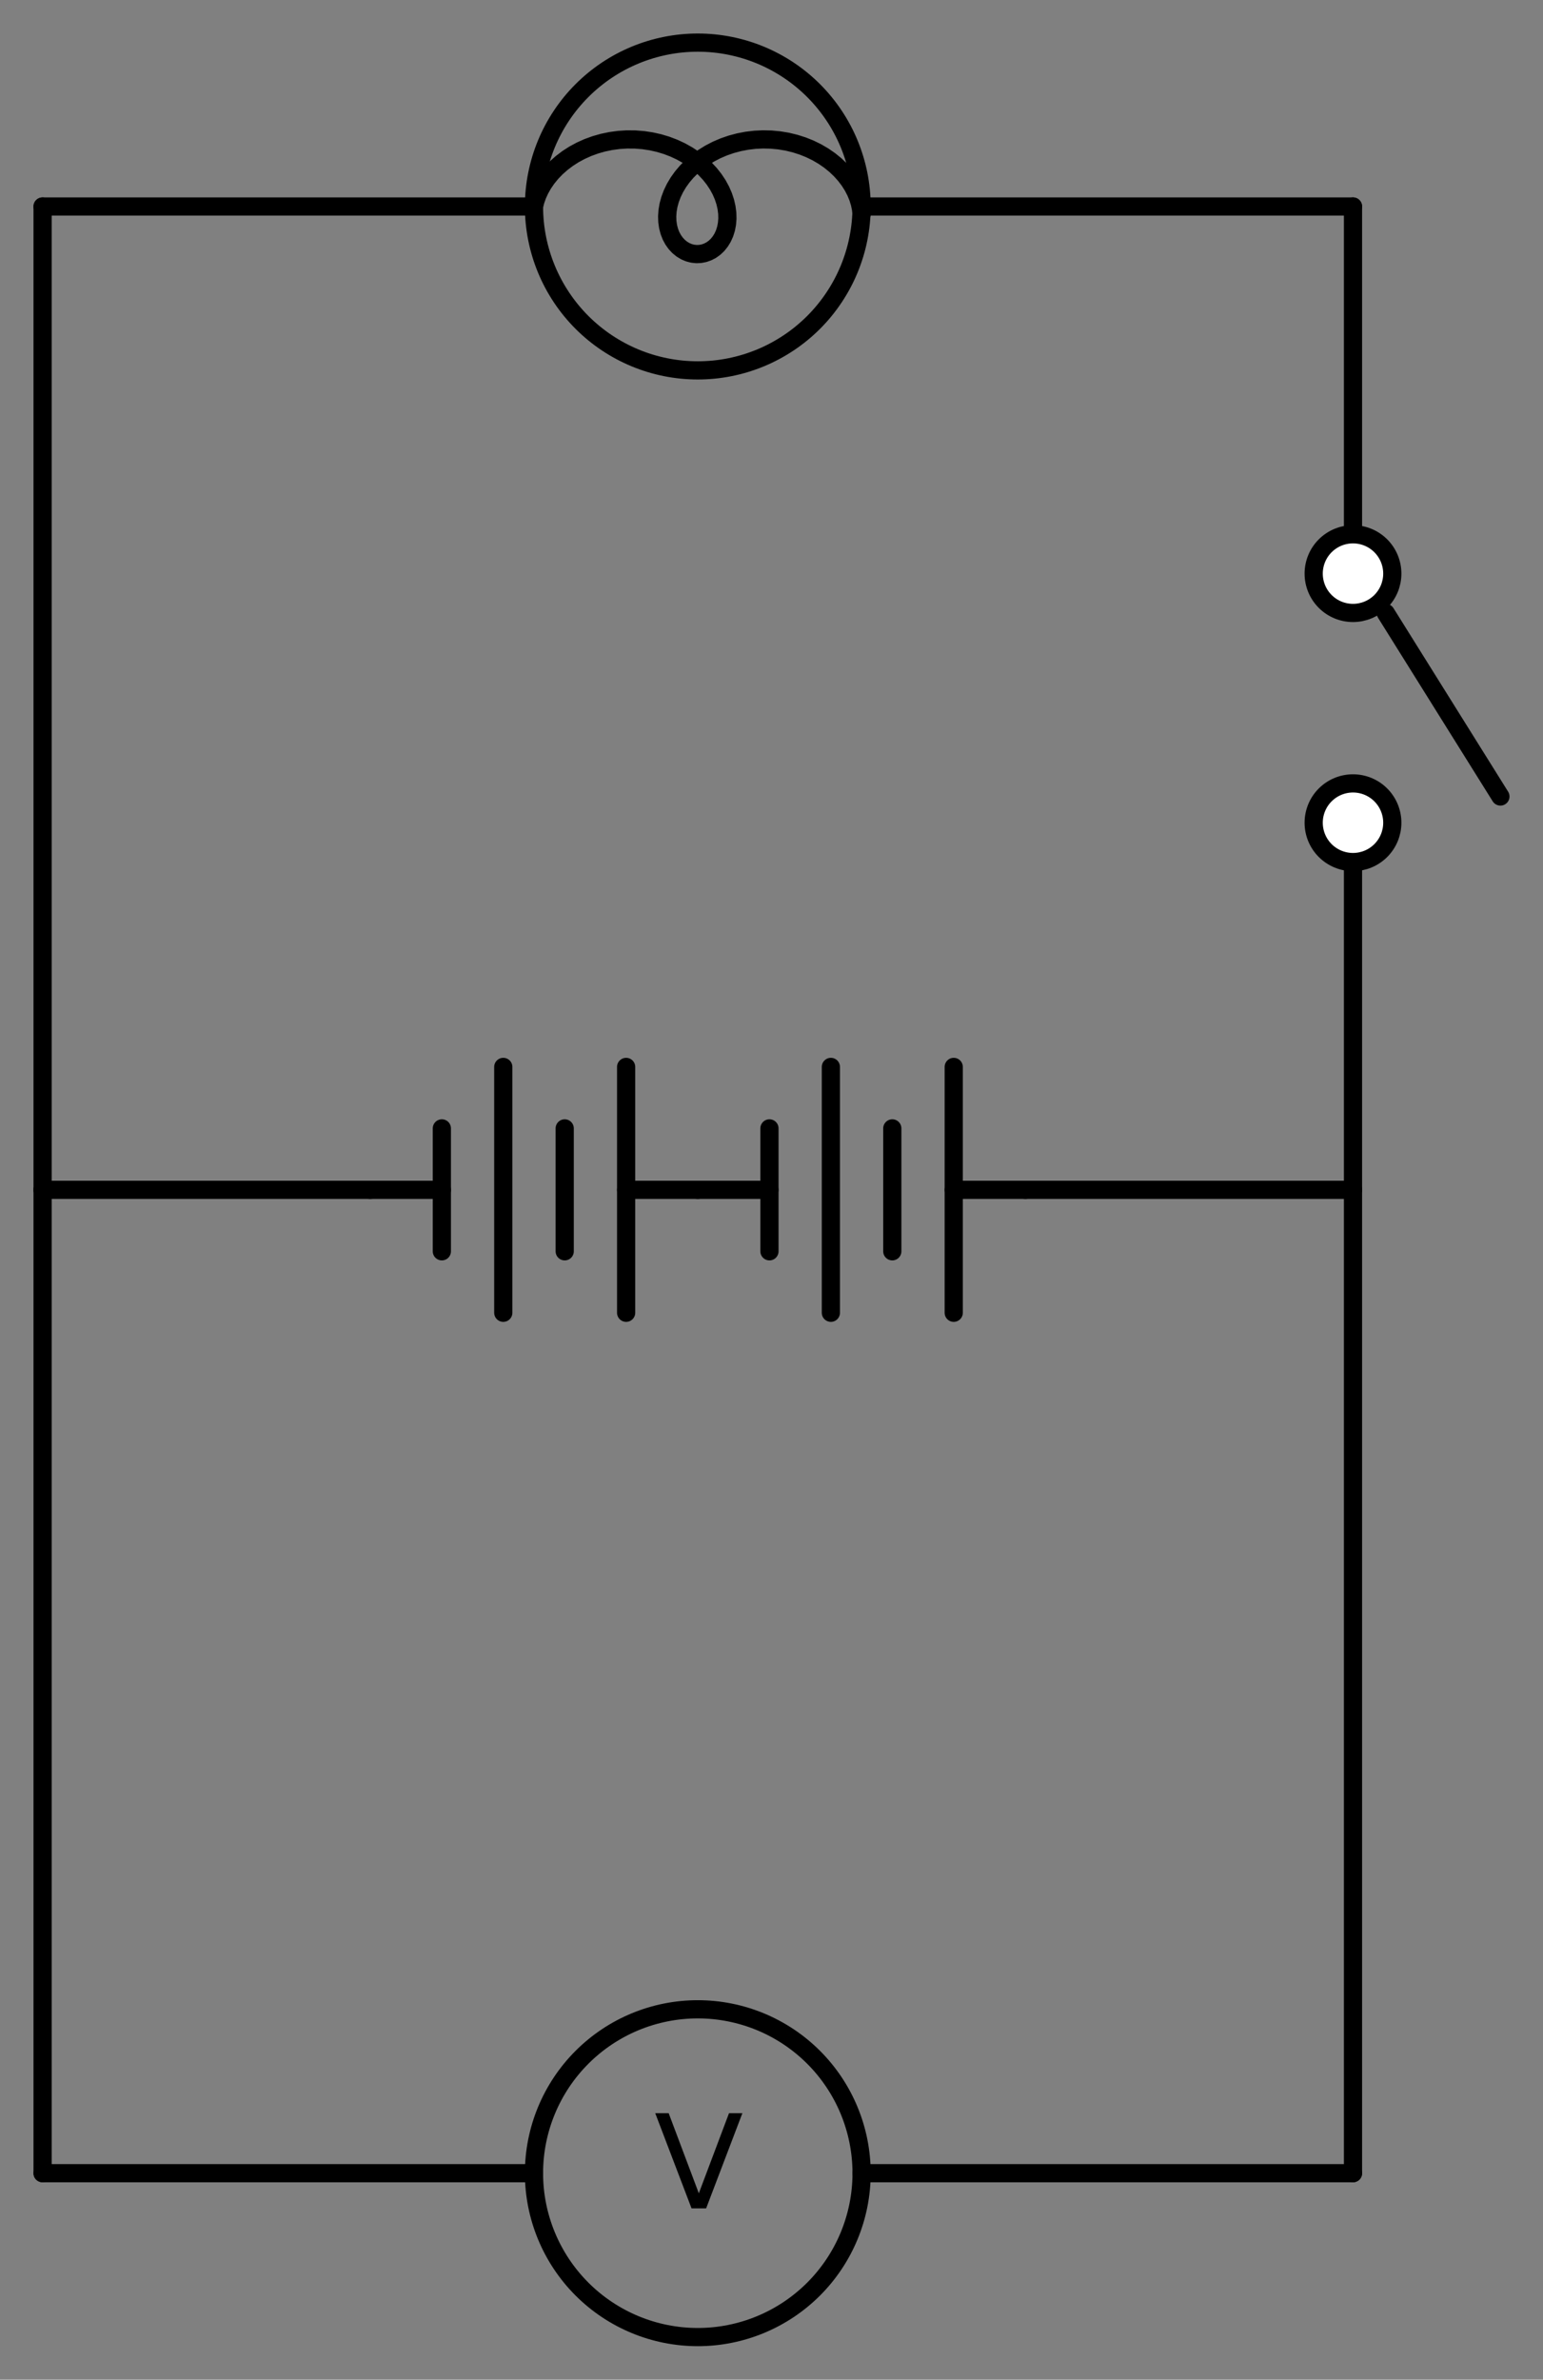 <?xml version="1.0" encoding="utf-8" standalone="no"?>
<!DOCTYPE svg PUBLIC "-//W3C//DTD SVG 1.1//EN"
  "http://www.w3.org/Graphics/SVG/1.1/DTD/svg11.dtd">
<svg xmlns:xlink="http://www.w3.org/1999/xlink" width="169.56pt" height="261.36pt" viewBox="0 0 169.56 261.36" xmlns="http://www.w3.org/2000/svg" version="1.1">
 <rect x="0" y="0" width="169.56" height="261.36" fill="#808080" stroke="none"/>
 <defs>
  <style type="text/css">*{stroke-linejoin: round; stroke-linecap: butt}</style>
 </defs>
 <g id="figure_1">
  <g id="patch_1">
   <path d="M 0 261.36 
L 169.56 261.36 
L 169.56 0 
L 0 0 
L 0 261.36 
z
" style="fill: none"/>
  </g>
  <g id="axes_1">
   <g id="patch_2">
    <path d="M 76.68 40.68 
C 81.454 40.68 86.032 38.783 89.408 35.408 
C 92.783 32.032 94.68 27.454 94.68 22.68 
C 94.68 17.906 92.783 13.328 89.408 9.952 
C 86.032 6.577 81.454 4.68 76.68 4.68 
C 71.906 4.68 67.328 6.577 63.952 9.952 
C 60.577 13.328 58.68 17.906 58.68 22.68 
C 58.68 27.454 60.577 32.032 63.952 35.408 
C 67.328 38.783 71.906 40.68 76.68 40.68 
L 76.68 40.68 
z
" clip-path="url(#p89eb5d8bbd)" style="fill: none; stroke: #000000; stroke-width: 2; stroke-linejoin: miter"/>
   </g>
   <g id="patch_3">
    <path d="M 76.68 256.68 
C 81.454 256.68 86.032 254.783 89.408 251.408 
C 92.783 248.032 94.68 243.454 94.68 238.68 
C 94.68 233.906 92.783 229.328 89.408 225.952 
C 86.032 222.577 81.454 220.68 76.68 220.68 
C 71.906 220.68 67.328 222.577 63.952 225.952 
C 60.577 229.328 58.68 233.906 58.68 238.68 
C 58.68 243.454 60.577 248.032 63.952 251.408 
C 67.328 254.783 71.906 256.68 76.68 256.68 
L 76.68 256.68 
z
" clip-path="url(#p89eb5d8bbd)" style="fill: none; stroke: #000000; stroke-width: 2; stroke-linejoin: miter"/>
   </g>
   <g id="line2d_1">
    <path d="M 4.68 22.68 
L 58.68 22.68 
L 58.68 22.68 
M 94.68 22.68 
L 94.68 22.68 
L 148.68 22.68 
" clip-path="url(#p89eb5d8bbd)" style="fill: none; stroke: #000000; stroke-width: 2; stroke-linecap: round"/>
   </g>
   <g id="line2d_2">
    <path d="M 58.68 22.68 
L 58.836 22.054 
L 59.057 21.424 
L 59.344 20.796 
L 59.697 20.175 
L 60.114 19.57 
L 60.592 18.984 
L 61.131 18.425 
L 61.727 17.898 
L 62.375 17.408 
L 63.073 16.959 
L 63.815 16.558 
L 64.597 16.207 
L 65.412 15.91 
L 66.255 15.67 
L 67.121 15.49 
L 68.002 15.371 
L 68.892 15.314 
L 69.785 15.321 
L 70.674 15.39 
L 71.552 15.522 
L 72.414 15.714 
L 73.252 15.966 
L 74.061 16.274 
L 74.835 16.635 
L 75.568 17.046 
L 76.256 17.503 
L 76.895 18.002 
L 77.479 18.536 
L 78.006 19.101 
L 78.472 19.691 
L 78.876 20.3 
L 79.215 20.922 
L 79.489 21.552 
L 79.697 22.181 
L 79.84 22.806 
L 79.918 23.418 
L 79.933 24.012 
L 79.887 24.582 
L 79.783 25.122 
L 79.624 25.627 
L 79.415 26.092 
L 79.159 26.512 
L 78.863 26.883 
L 78.53 27.201 
L 78.166 27.463 
L 77.779 27.666 
L 77.373 27.809 
L 76.956 27.89 
L 76.533 27.908 
L 76.112 27.863 
L 75.699 27.755 
L 75.301 27.586 
L 74.923 27.356 
L 74.572 27.07 
L 74.254 26.728 
L 73.974 26.336 
L 73.738 25.896 
L 73.55 25.413 
L 73.415 24.892 
L 73.335 24.339 
L 73.316 23.758 
L 73.357 23.155 
L 73.463 22.537 
L 73.634 21.91 
L 73.871 21.279 
L 74.173 20.652 
L 74.54 20.035 
L 74.971 19.433 
L 75.464 18.853 
L 76.016 18.301 
L 76.624 17.782 
L 77.285 17.301 
L 77.993 16.863 
L 78.745 16.473 
L 79.535 16.134 
L 80.357 15.85 
L 81.206 15.624 
L 82.075 15.457 
L 82.959 15.352 
L 83.85 15.31 
L 84.743 15.331 
L 85.63 15.415 
L 86.505 15.56 
L 87.362 15.767 
L 88.194 16.032 
L 88.995 16.352 
L 89.76 16.725 
L 90.484 17.148 
L 91.161 17.614 
L 91.787 18.121 
L 92.358 18.663 
L 92.871 19.234 
L 93.324 19.829 
L 93.713 20.442 
L 94.037 21.067 
L 94.296 21.697 
L 94.489 22.326 
L 94.617 22.948 
L 94.68 23.556 
" clip-path="url(#p89eb5d8bbd)" style="fill: none; stroke: #000000; stroke-width: 2; stroke-linecap: round"/>
   </g>
   <g id="line2d_3">
    <path d="M 148.68 22.68 
L 148.68 58.68 
M 152.28 67.32 
L 164.88 87.48 
M 148.68 94.68 
L 148.68 130.68 
" clip-path="url(#p89eb5d8bbd)" style="fill: none; stroke: #000000; stroke-width: 2; stroke-linecap: round"/>
   </g>
   <g id="line2d_4">
    <path d="M 148.68 130.68 
L 130.68 130.68 
L 112.68 130.68 
" clip-path="url(#p89eb5d8bbd)" style="fill: none; stroke: #000000; stroke-width: 2; stroke-linecap: round"/>
   </g>
   <g id="line2d_5">
    <path d="M 112.68 130.68 
L 104.805 130.68 
M 84.555 130.68 
L 76.68 130.68 
" clip-path="url(#p89eb5d8bbd)" style="fill: none; stroke: #000000; stroke-width: 2; stroke-linecap: round"/>
   </g>
   <g id="line2d_6">
    <path d="M 104.805 144.18 
L 104.805 117.18 
" clip-path="url(#p89eb5d8bbd)" style="fill: none; stroke: #000000; stroke-width: 2; stroke-linecap: round"/>
   </g>
   <g id="line2d_7">
    <path d="M 98.055 137.43 
L 98.055 123.93 
" clip-path="url(#p89eb5d8bbd)" style="fill: none; stroke: #000000; stroke-width: 2; stroke-linecap: round"/>
   </g>
   <g id="line2d_8">
    <path d="M 91.305 144.18 
L 91.305 117.18 
" clip-path="url(#p89eb5d8bbd)" style="fill: none; stroke: #000000; stroke-width: 2; stroke-linecap: round"/>
   </g>
   <g id="line2d_9">
    <path d="M 84.555 137.43 
L 84.555 123.93 
" clip-path="url(#p89eb5d8bbd)" style="fill: none; stroke: #000000; stroke-width: 2; stroke-linecap: round"/>
   </g>
   <g id="line2d_10">
    <path d="M 76.68 130.68 
L 68.805 130.68 
M 48.555 130.68 
L 40.68 130.68 
" clip-path="url(#p89eb5d8bbd)" style="fill: none; stroke: #000000; stroke-width: 2; stroke-linecap: round"/>
   </g>
   <g id="line2d_11">
    <path d="M 68.805 144.18 
L 68.805 117.18 
" clip-path="url(#p89eb5d8bbd)" style="fill: none; stroke: #000000; stroke-width: 2; stroke-linecap: round"/>
   </g>
   <g id="line2d_12">
    <path d="M 62.055 137.43 
L 62.055 123.93 
" clip-path="url(#p89eb5d8bbd)" style="fill: none; stroke: #000000; stroke-width: 2; stroke-linecap: round"/>
   </g>
   <g id="line2d_13">
    <path d="M 55.305 144.18 
L 55.305 117.18 
" clip-path="url(#p89eb5d8bbd)" style="fill: none; stroke: #000000; stroke-width: 2; stroke-linecap: round"/>
   </g>
   <g id="line2d_14">
    <path d="M 48.555 137.43 
L 48.555 123.93 
" clip-path="url(#p89eb5d8bbd)" style="fill: none; stroke: #000000; stroke-width: 2; stroke-linecap: round"/>
   </g>
   <g id="line2d_15">
    <path d="M 40.68 130.68 
L 22.68 130.68 
L 4.68 130.68 
" clip-path="url(#p89eb5d8bbd)" style="fill: none; stroke: #000000; stroke-width: 2; stroke-linecap: round"/>
   </g>
   <g id="line2d_16">
    <path d="M 4.68 130.68 
L 4.68 76.68 
L 4.68 22.68 
" clip-path="url(#p89eb5d8bbd)" style="fill: none; stroke: #000000; stroke-width: 2; stroke-linecap: round"/>
   </g>
   <g id="line2d_17">
    <path d="M 4.68 130.68 
L 4.68 184.68 
L 4.68 238.68 
" clip-path="url(#p89eb5d8bbd)" style="fill: none; stroke: #000000; stroke-width: 2; stroke-linecap: round"/>
   </g>
   <g id="line2d_18">
    <path d="M 4.68 238.68 
L 58.68 238.68 
L 58.68 238.68 
M 94.68 238.68 
L 94.68 238.68 
L 148.68 238.68 
" clip-path="url(#p89eb5d8bbd)" style="fill: none; stroke: #000000; stroke-width: 2; stroke-linecap: round"/>
   </g>
   <g id="line2d_19">
    <path d="M 148.68 238.68 
L 148.68 184.68 
L 148.68 130.68 
" clip-path="url(#p89eb5d8bbd)" style="fill: none; stroke: #000000; stroke-width: 2; stroke-linecap: round"/>
   </g>
   <g id="patch_4">
    <path d="M 148.68 67.32 
C 149.826 67.32 150.925 66.865 151.735 66.055 
C 152.545 65.245 153 64.146 153 63 
C 153 61.854 152.545 60.755 151.735 59.945 
C 150.925 59.135 149.826 58.68 148.68 58.68 
C 147.534 58.68 146.435 59.135 145.625 59.945 
C 144.815 60.755 144.36 61.854 144.36 63 
C 144.36 64.146 144.815 65.245 145.625 66.055 
C 146.435 66.865 147.534 67.32 148.68 67.32 
z
" clip-path="url(#p89eb5d8bbd)" style="fill: #ffffff; stroke: #000000; stroke-width: 2; stroke-linejoin: miter"/>
   </g>
   <g id="patch_5">
    <path d="M 148.68 94.68 
C 149.826 94.68 150.925 94.225 151.735 93.415 
C 152.545 92.605 153 91.506 153 90.36 
C 153 89.214 152.545 88.115 151.735 87.305 
C 150.925 86.495 149.826 86.04 148.68 86.04 
C 147.534 86.04 146.435 86.495 145.625 87.305 
C 144.815 88.115 144.36 89.214 144.36 90.36 
C 144.36 91.506 144.815 92.605 145.625 93.415 
C 146.435 94.225 147.534 94.68 148.68 94.68 
z
" clip-path="url(#p89eb5d8bbd)" style="fill: #ffffff; stroke: #000000; stroke-width: 2; stroke-linejoin: miter"/>
   </g>
   <g id="text_1">
    <!-- V -->
    <g transform="translate(71.892 242.543) scale(0.14 -0.14)">
     <defs>
      <path id="DejaVuSans-56" d="M 1831 0 
L 50 4666 
L 709 4666 
L 2188 738 
L 3669 4666 
L 4325 4666 
L 2547 0 
L 1831 0 
z
" transform="scale(0.016)"/>
     </defs>
     <use xlink:href="#DejaVuSans-56"/>
    </g>
   </g>
  </g>
 </g>
 <defs>
  <clipPath id="p89eb5d8bbd">
   <rect x="0" y="0" width="169.56" height="261.36"/>
  </clipPath>
 </defs>
</svg>
